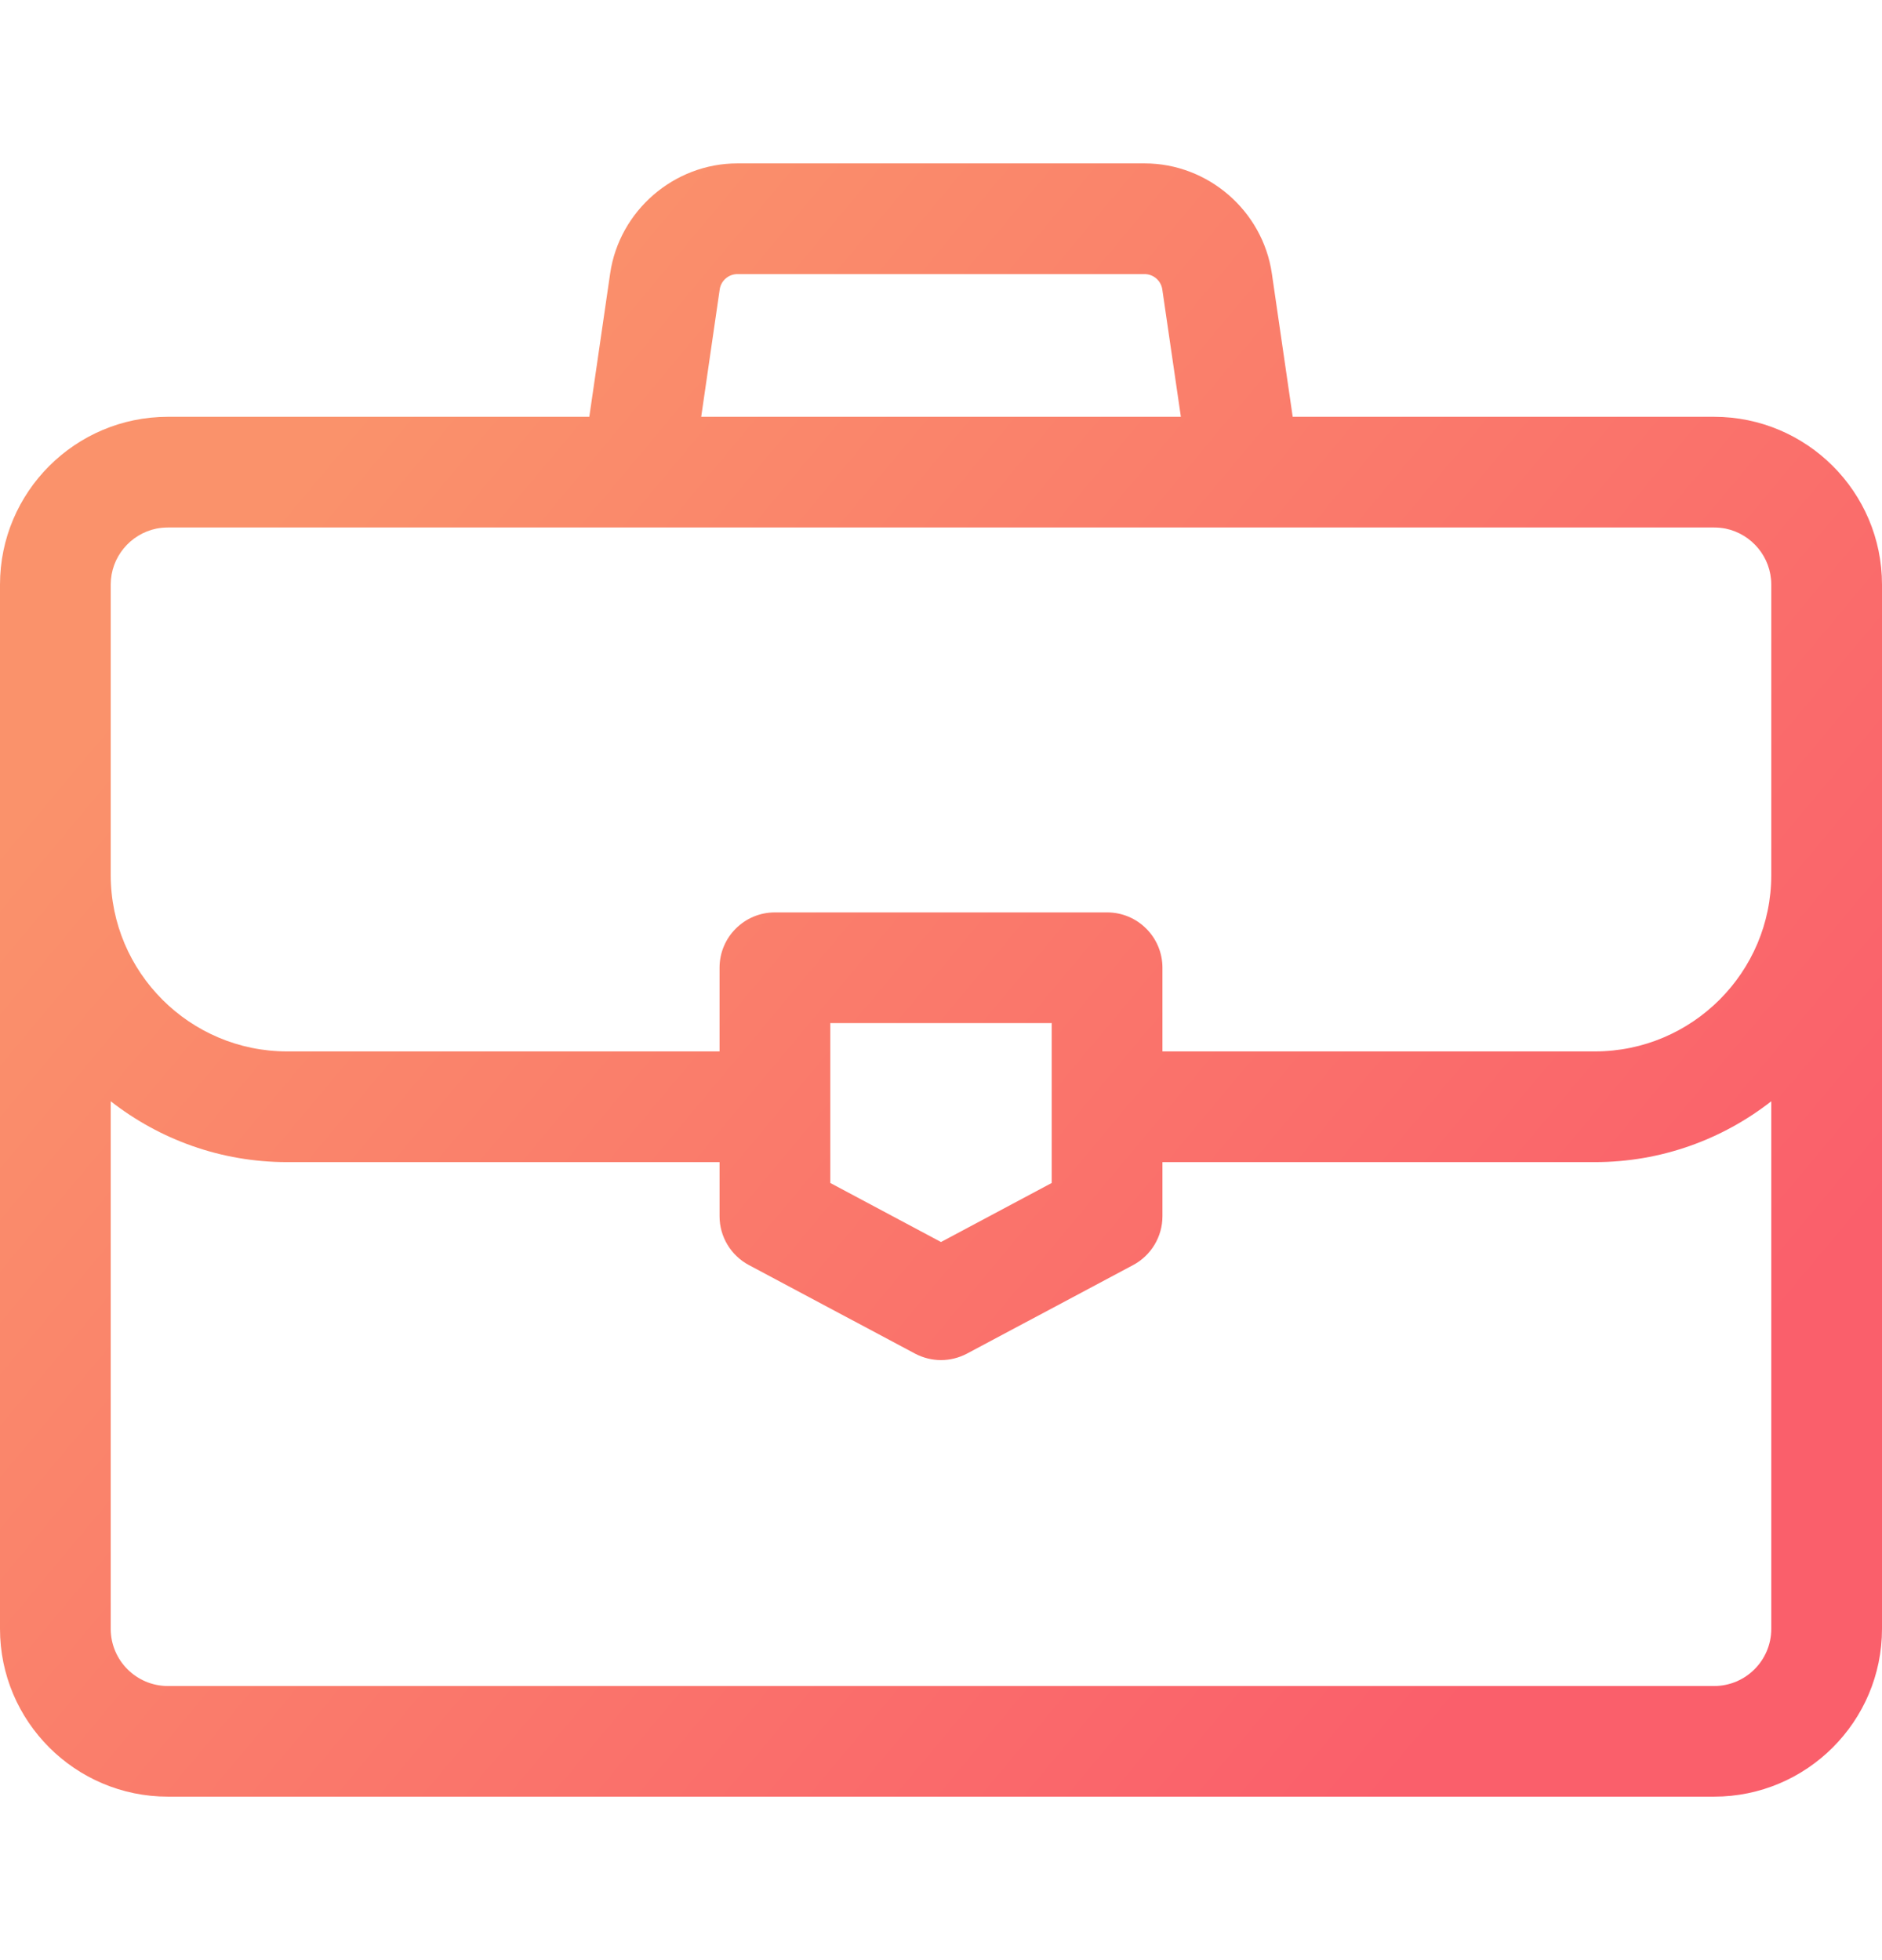 <svg width="24" height="25" viewBox="0 0 24 25" fill="none" xmlns="http://www.w3.org/2000/svg">
<g clip-path="url(#clip0_1718_31166)">
<path d="M21.859 5.316H16.485L16.219 3.487C16.102 2.688 15.405 2.084 14.597 2.084H9.403C8.595 2.084 7.898 2.688 7.781 3.487L7.515 5.316H2.141C0.96 5.316 0 6.276 0 7.456V20.775C0 21.955 0.96 22.915 2.141 22.915H21.859C23.04 22.915 24 21.955 24 20.775V7.456C24 6.276 23.04 5.316 21.859 5.316ZM9.178 3.691C9.194 3.58 9.291 3.496 9.403 3.496H14.597C14.709 3.496 14.806 3.58 14.822 3.691L15.059 5.316H8.942L9.178 3.691ZM22.588 20.775C22.588 21.177 22.261 21.504 21.859 21.504H2.141C1.739 21.504 1.412 21.177 1.412 20.775V14.046C2.033 14.531 2.813 14.822 3.661 14.822H9.176V15.512C9.176 15.773 9.32 16.012 9.55 16.135L11.668 17.264C11.772 17.319 11.886 17.347 12 17.347C12.114 17.347 12.228 17.319 12.332 17.264L14.45 16.135C14.68 16.012 14.824 15.773 14.824 15.512V14.822H20.339C21.186 14.822 21.967 14.531 22.588 14.046V20.775V20.775ZM10.588 15.088V13.049H13.412V15.088L12 15.841L10.588 15.088ZM22.588 11.161C22.588 12.401 21.579 13.41 20.339 13.41H14.824V12.343C14.824 11.953 14.508 11.637 14.118 11.637H9.882C9.492 11.637 9.176 11.953 9.176 12.343V13.41H3.661C2.421 13.41 1.412 12.401 1.412 11.161V7.456C1.412 7.105 1.662 6.811 1.994 6.742C2.041 6.733 2.09 6.728 2.141 6.728H21.859C21.91 6.728 21.959 6.733 22.006 6.742C22.338 6.811 22.588 7.105 22.588 7.456V11.161H22.588Z" fill="url(#paint0_linear_1718_31166)"/>
</g>
<defs>
<linearGradient id="paint0_linear_1718_31166" x1="-3.432" y1="14.754" x2="13.025" y2="28.508" gradientUnits="userSpaceOnUse">
<stop stop-color="#FA926B"/>
<stop offset="1" stop-color="#FA5F6B"/>
</linearGradient>
<clipPath id="clip0_1718_31166">
<rect width="24" height="24" fill="white" transform="translate(0 0.5)"/>
</clipPath>
</defs>
</svg>
